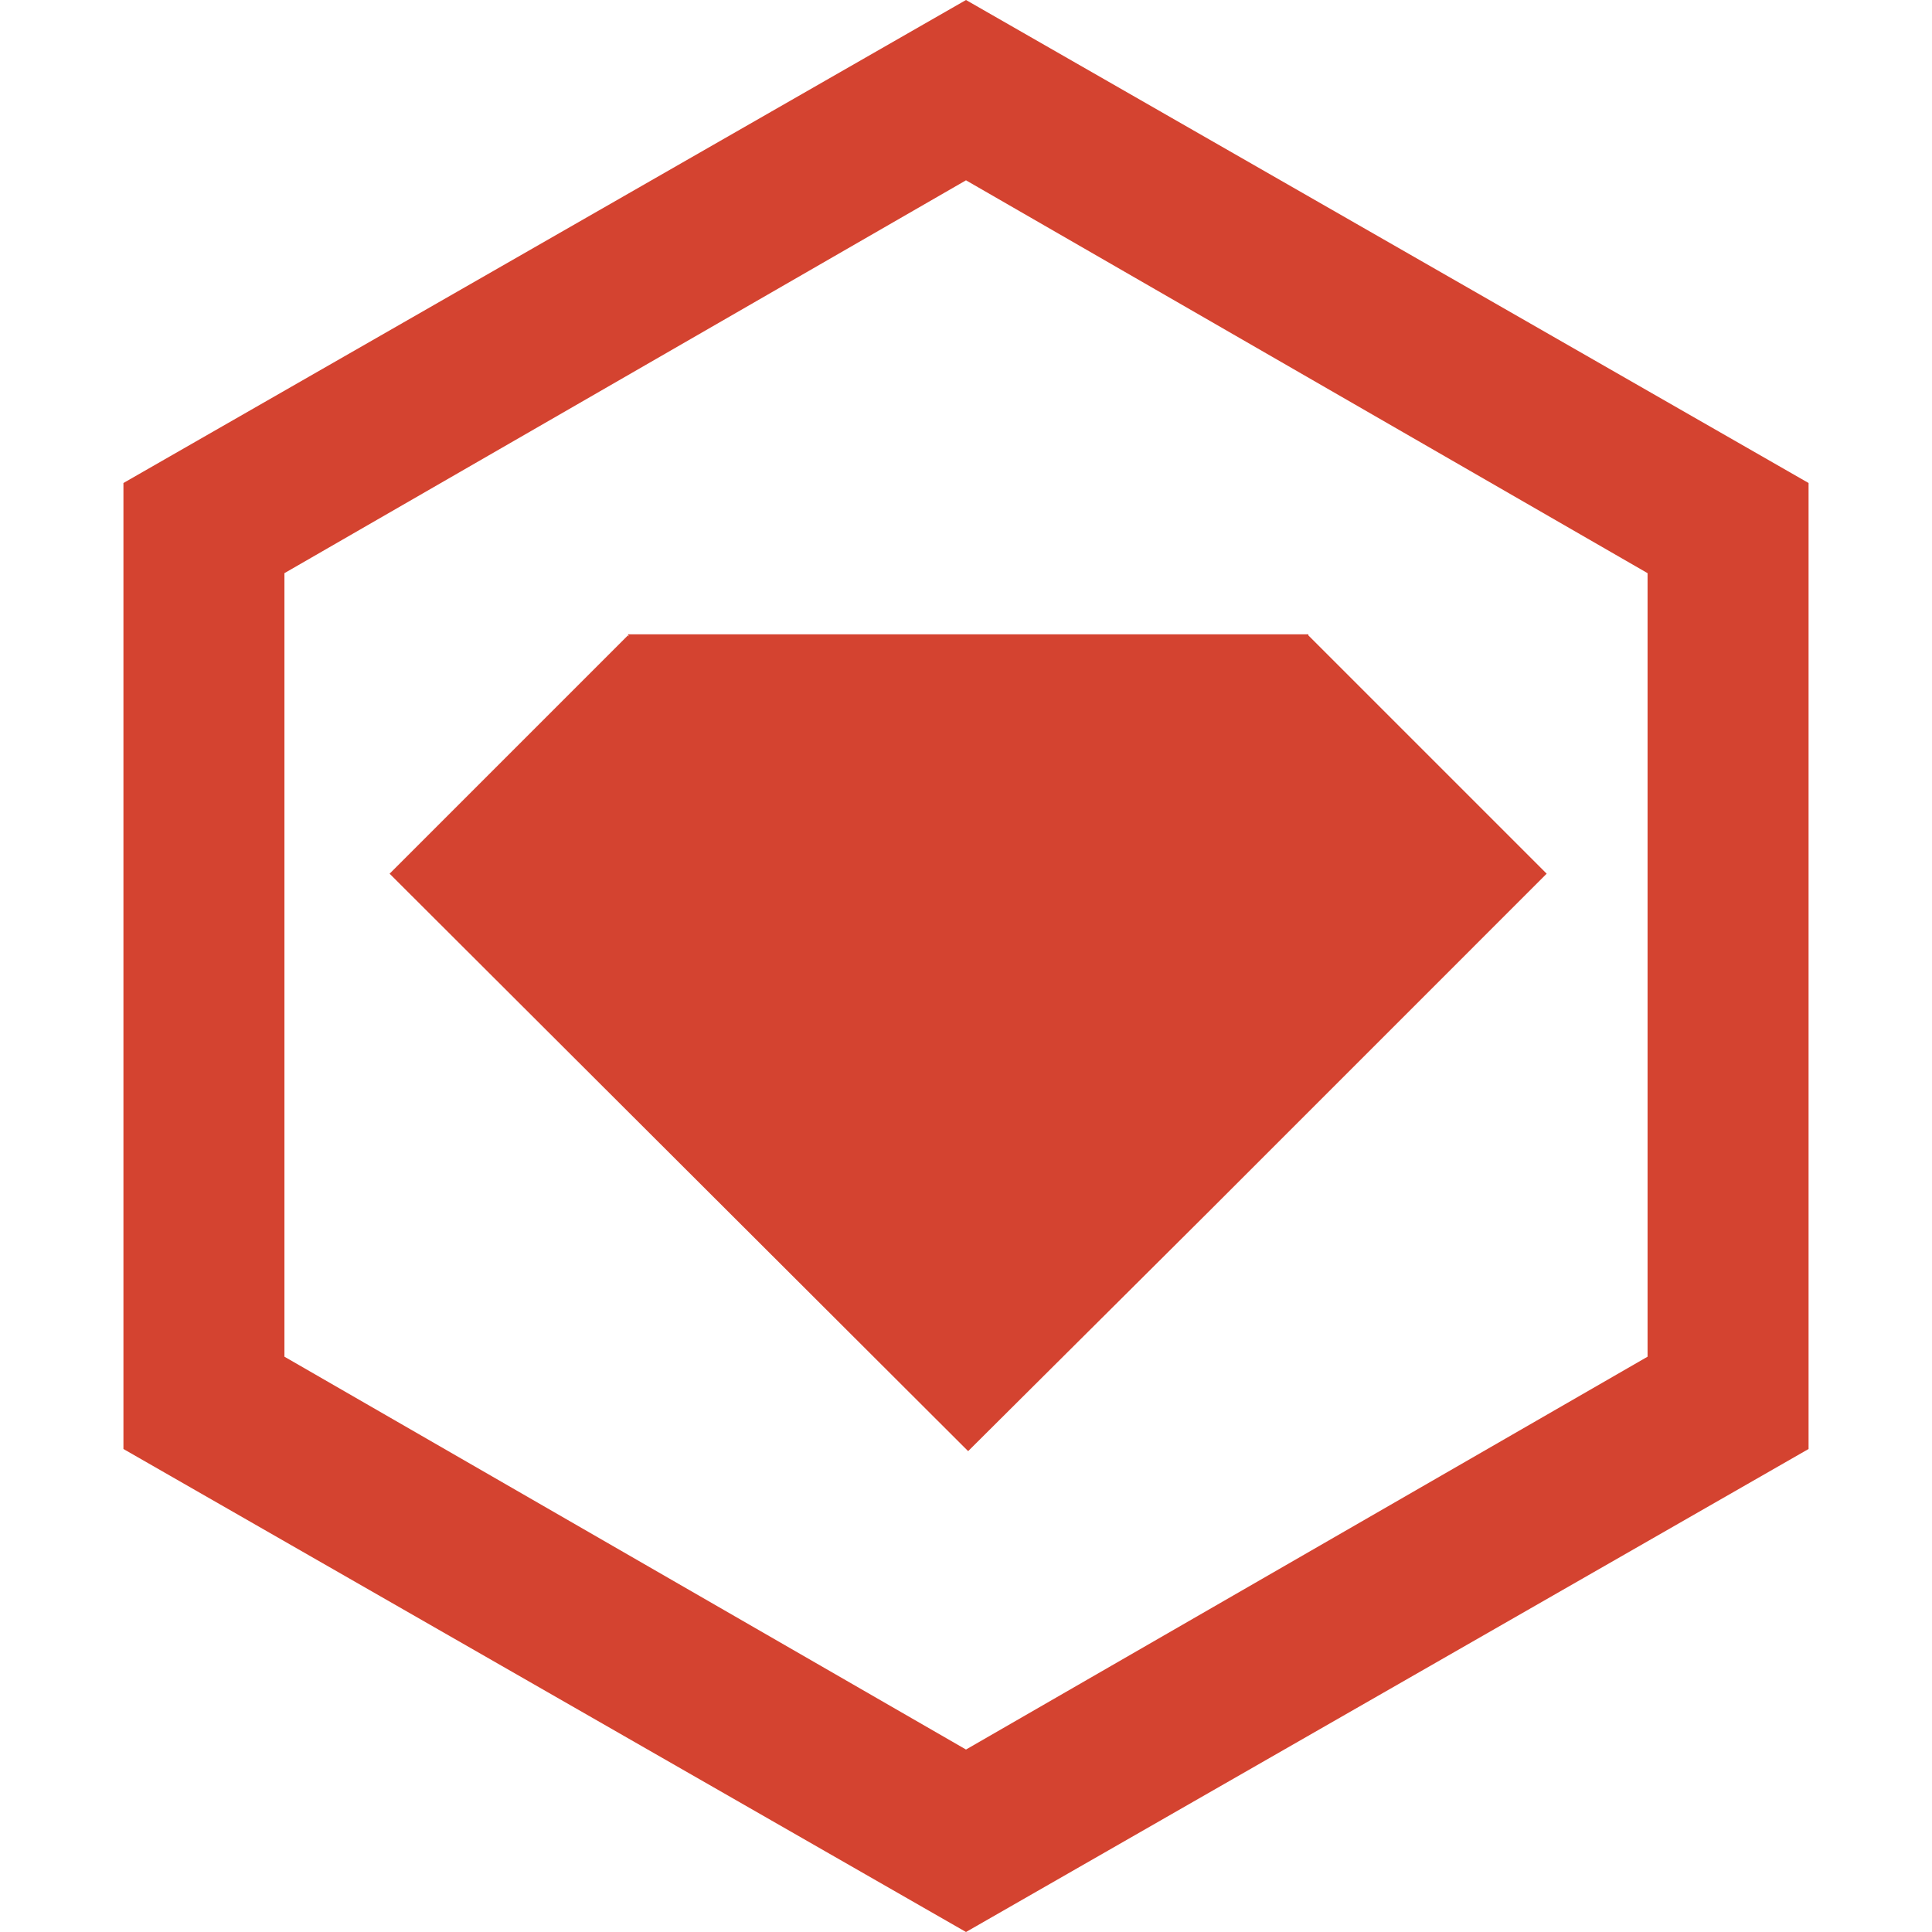 <svg preserveAspectRatio="xMidYMid" version="1.1" xmlns="http://www.w3.org/2000/svg" viewBox="0 0 500 500">
<g>
<path fill="#D44330" d="M162.778,164.721l-0.278-0.277l-61.667,61.667l149.722,149.443l61.668-61.388l88.055-88.056l-61.668-61.667 v-0.278H162.5L162.778,164.721z"/>
<path fill="#D44330" d="M250,0L31.945,125v250L250,500l218.055-125V125L250,0L250,0z M426.39,351.11L250,452.777L73.611,351.11 V148.333L250,46.666l176.39,101.667V351.11L426.39,351.11z"/>
</g>
</svg>
